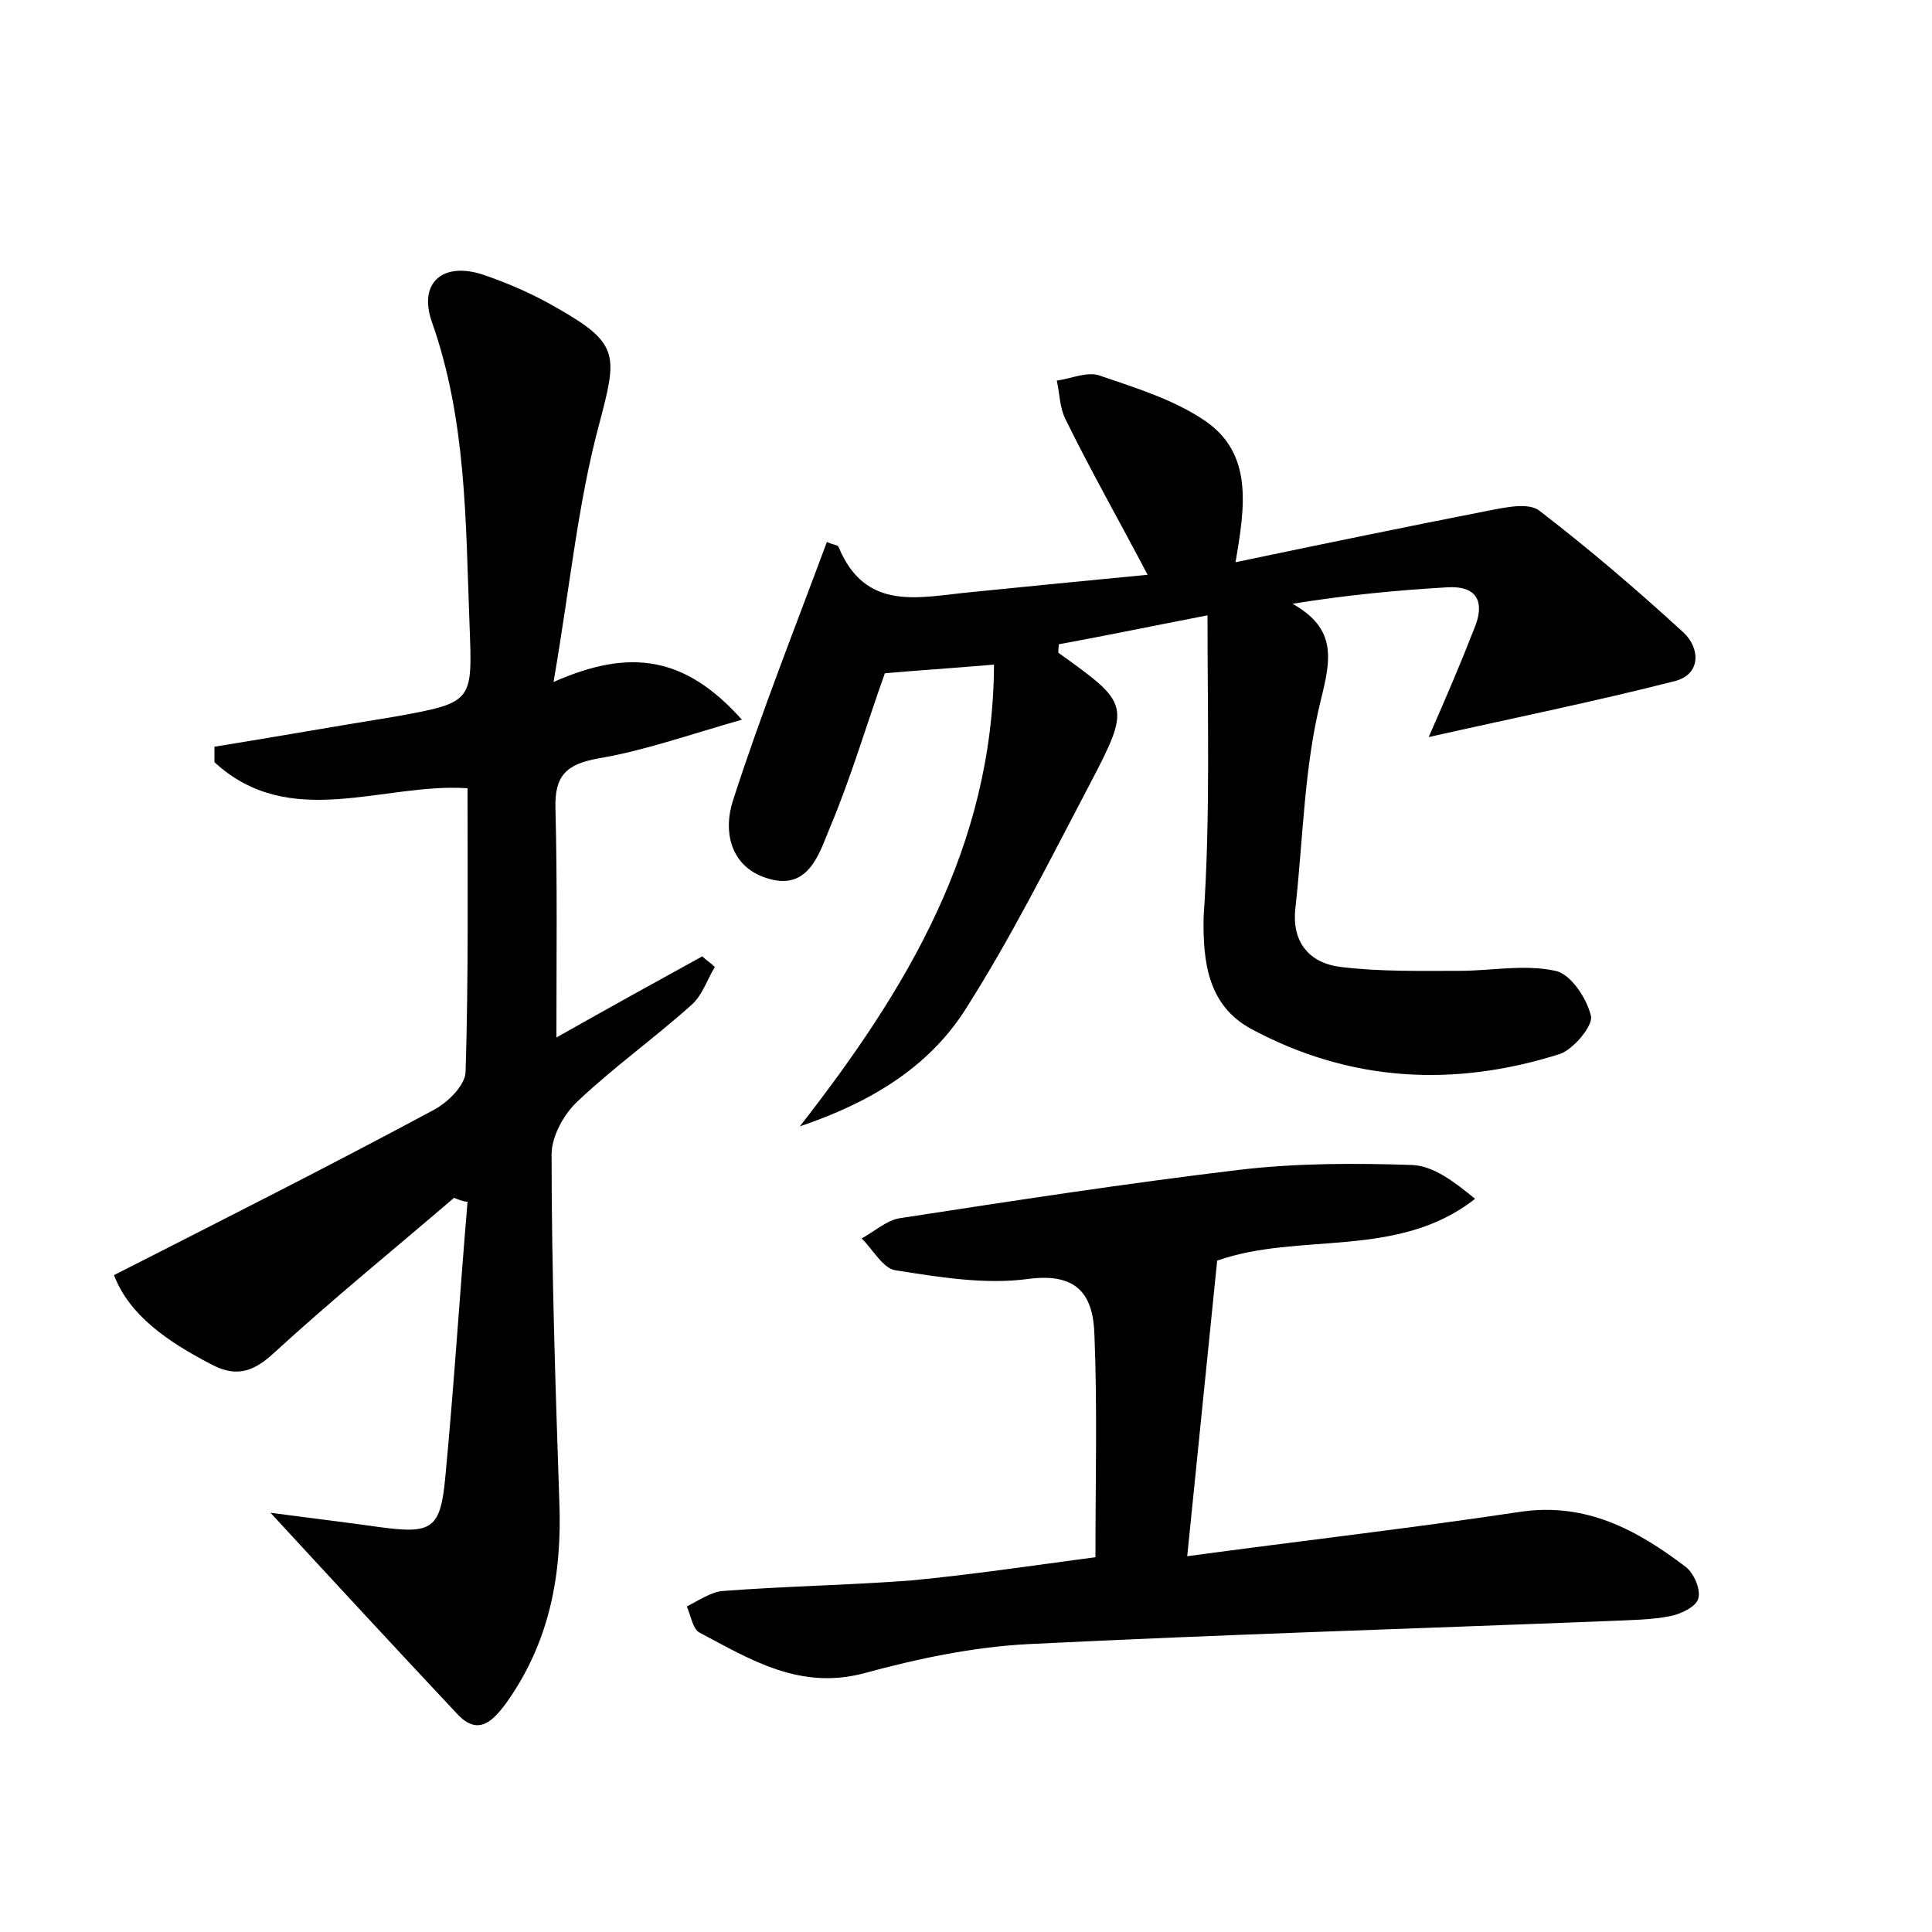 <?xml version="1.0" encoding="utf-8"?>
<!-- Generator: Adobe Illustrator 22.0.0, SVG Export Plug-In . SVG Version: 6.00 Build 0)  -->
<svg version="1.1" id="图层_1" xmlns="http://www.w3.org/2000/svg" xmlns:xlink="http://www.w3.org/1999/xlink" x="0px" y="0px"
	 viewBox="0 0 200 200" style="enable-background:new 0 0 200 200;" xml:space="preserve">
<style type="text/css">
	.st1{fill:#010000;}
	.st4{fill:#fbfafc;}
</style>
<g>
	
	<path d="M47,124c-6.3,5.4-12.7,10.6-18.8,16.2c-2.2,2-4,2.3-6.4,1c-4.4-2.3-8.4-5-10-9.2c11.4-5.8,22.3-11.3,33.1-17.1
		c1.5-0.8,3.3-2.6,3.3-4c0.3-9.7,0.2-19.4,0.2-29.3c-8.7-0.6-18.4,4.5-26.2-2.7c0-0.5,0-1.1,0-1.6c6.2-1,12.4-2.1,18.6-3.1
		c8.3-1.5,8.1-1.5,7.8-9.7c-0.4-10.5-0.3-21-3.9-31.2c-1.4-4,1.1-6.2,5.2-4.9c2.7,0.9,5.4,2.1,7.8,3.5c6.5,3.7,6.2,4.9,4.3,12.1
		c-2.2,8.2-3,16.8-4.7,26.6c7.9-3.5,13.6-2.7,19.5,3.9c-5.6,1.6-10.1,3.2-14.8,4c-3.4,0.6-4.6,1.8-4.5,5.2
		c0.2,7.7,0.1,15.3,0.1,23.7c5.3-3,10.2-5.7,15.1-8.4c0.4,0.4,0.9,0.7,1.3,1.1c-0.8,1.3-1.3,3-2.5,4c-3.8,3.4-8,6.4-11.7,9.9
		c-1.4,1.3-2.7,3.6-2.7,5.5c0,12,0.4,24,0.8,35.9c0.3,7.6-1,14.6-5.5,20.9c-1.4,1.9-2.9,3.4-5,1.2c-6.2-6.6-12.3-13.2-19.4-20.9
		c4.5,0.6,7.9,1,11.4,1.5c5.3,0.7,6.2,0.2,6.7-5.2c0.9-9.5,1.5-19,2.3-28.5C48,124.4,47.5,124.2,47,124z"/>
	<path d="M125,63.7c-5.7,1.1-10.5,2.1-15.4,3c0,0.4-0.1,0.9,0,0.9c7.4,5.3,7.5,5.4,3.1,13.8c-4.1,7.8-8,15.6-12.7,23
		c-3.9,6.2-10.1,9.8-17.2,12.2c11-14.1,20-28.9,20.1-47.8c-4.7,0.4-8,0.6-11.3,0.9c-1.9,5.3-3.5,10.8-5.7,16
		c-1.1,2.7-2.2,6.4-6.2,5.3c-4.1-1.1-4.9-4.9-3.8-8.2c2.9-9,6.4-17.8,9.7-26.7c0.6,0.3,1.1,0.3,1.2,0.5c2.8,6.8,8.4,5.2,13.7,4.7
		c6-0.6,12-1.2,18.3-1.8c-3-5.7-5.9-10.8-8.5-16.1c-0.6-1.2-0.6-2.6-0.9-4c1.5-0.2,3.2-1,4.5-0.5c3.8,1.3,7.7,2.5,10.9,4.7
		c4.9,3.4,4.1,8.8,3.1,14.6c9.1-1.9,17.8-3.7,26.5-5.4c1.6-0.3,3.9-0.8,5,0.1c5.2,4,10.1,8.2,14.9,12.6c1.7,1.6,1.8,4.3-0.9,5
		c-8.2,2.1-16.6,3.8-25.5,5.8c1.8-4.1,3.3-7.6,4.7-11.2c1.1-2.6,0.5-4.5-2.8-4.3c-5.2,0.3-10.4,0.8-16,1.7c4.6,2.6,4,5.7,2.9,10.1
		c-1.7,6.9-1.8,14.2-2.6,21.4c-0.4,3.5,1.4,5.7,4.7,6.1c4.1,0.5,8.2,0.4,12.3,0.4c3.3,0,6.7-0.7,9.9,0c1.6,0.3,3.3,2.9,3.7,4.7
		c0.2,1-1.8,3.4-3.2,3.9c-11,3.5-21.8,2.9-32-2.6c-4.4-2.4-5-6.8-4.9-11.6C125.3,84.6,125,74.4,125,63.7z"/>
	<path d="M113.4,161.2c0-7.9,0.2-15.4-0.1-22.9c-0.1-4.2-1.7-6.6-6.9-5.9c-4.5,0.6-9.2-0.2-13.7-0.9c-1.3-0.2-2.3-2.1-3.5-3.3
		c1.3-0.7,2.6-1.9,4-2.1c11.7-1.8,23.4-3.6,35.1-5c5.9-0.7,12-0.7,17.9-0.5c2.2,0.1,4.3,1.7,6.5,3.5c-8,6.3-18.2,3.4-26.7,6.4
		c-1,9.8-2,19.7-3.1,30.6c11.8-1.6,23.2-2.9,34.5-4.6c6.8-1,12.1,1.9,17.1,5.7c0.8,0.6,1.6,2.3,1.3,3.3c-0.2,0.8-1.8,1.6-2.9,1.8
		c-2,0.4-4.1,0.4-6.2,0.5c-20.1,0.8-40.2,1.4-60.3,2.4c-5.7,0.3-11.4,1.5-16.9,3c-6.7,1.8-11.8-1.4-17.1-4.2
		c-0.7-0.4-0.9-1.8-1.3-2.7c1.2-0.6,2.5-1.5,3.7-1.6c6.5-0.5,13.1-0.6,19.6-1.1C100.6,163,106.7,162.1,113.4,161.2z"/>
</g>
</svg>
